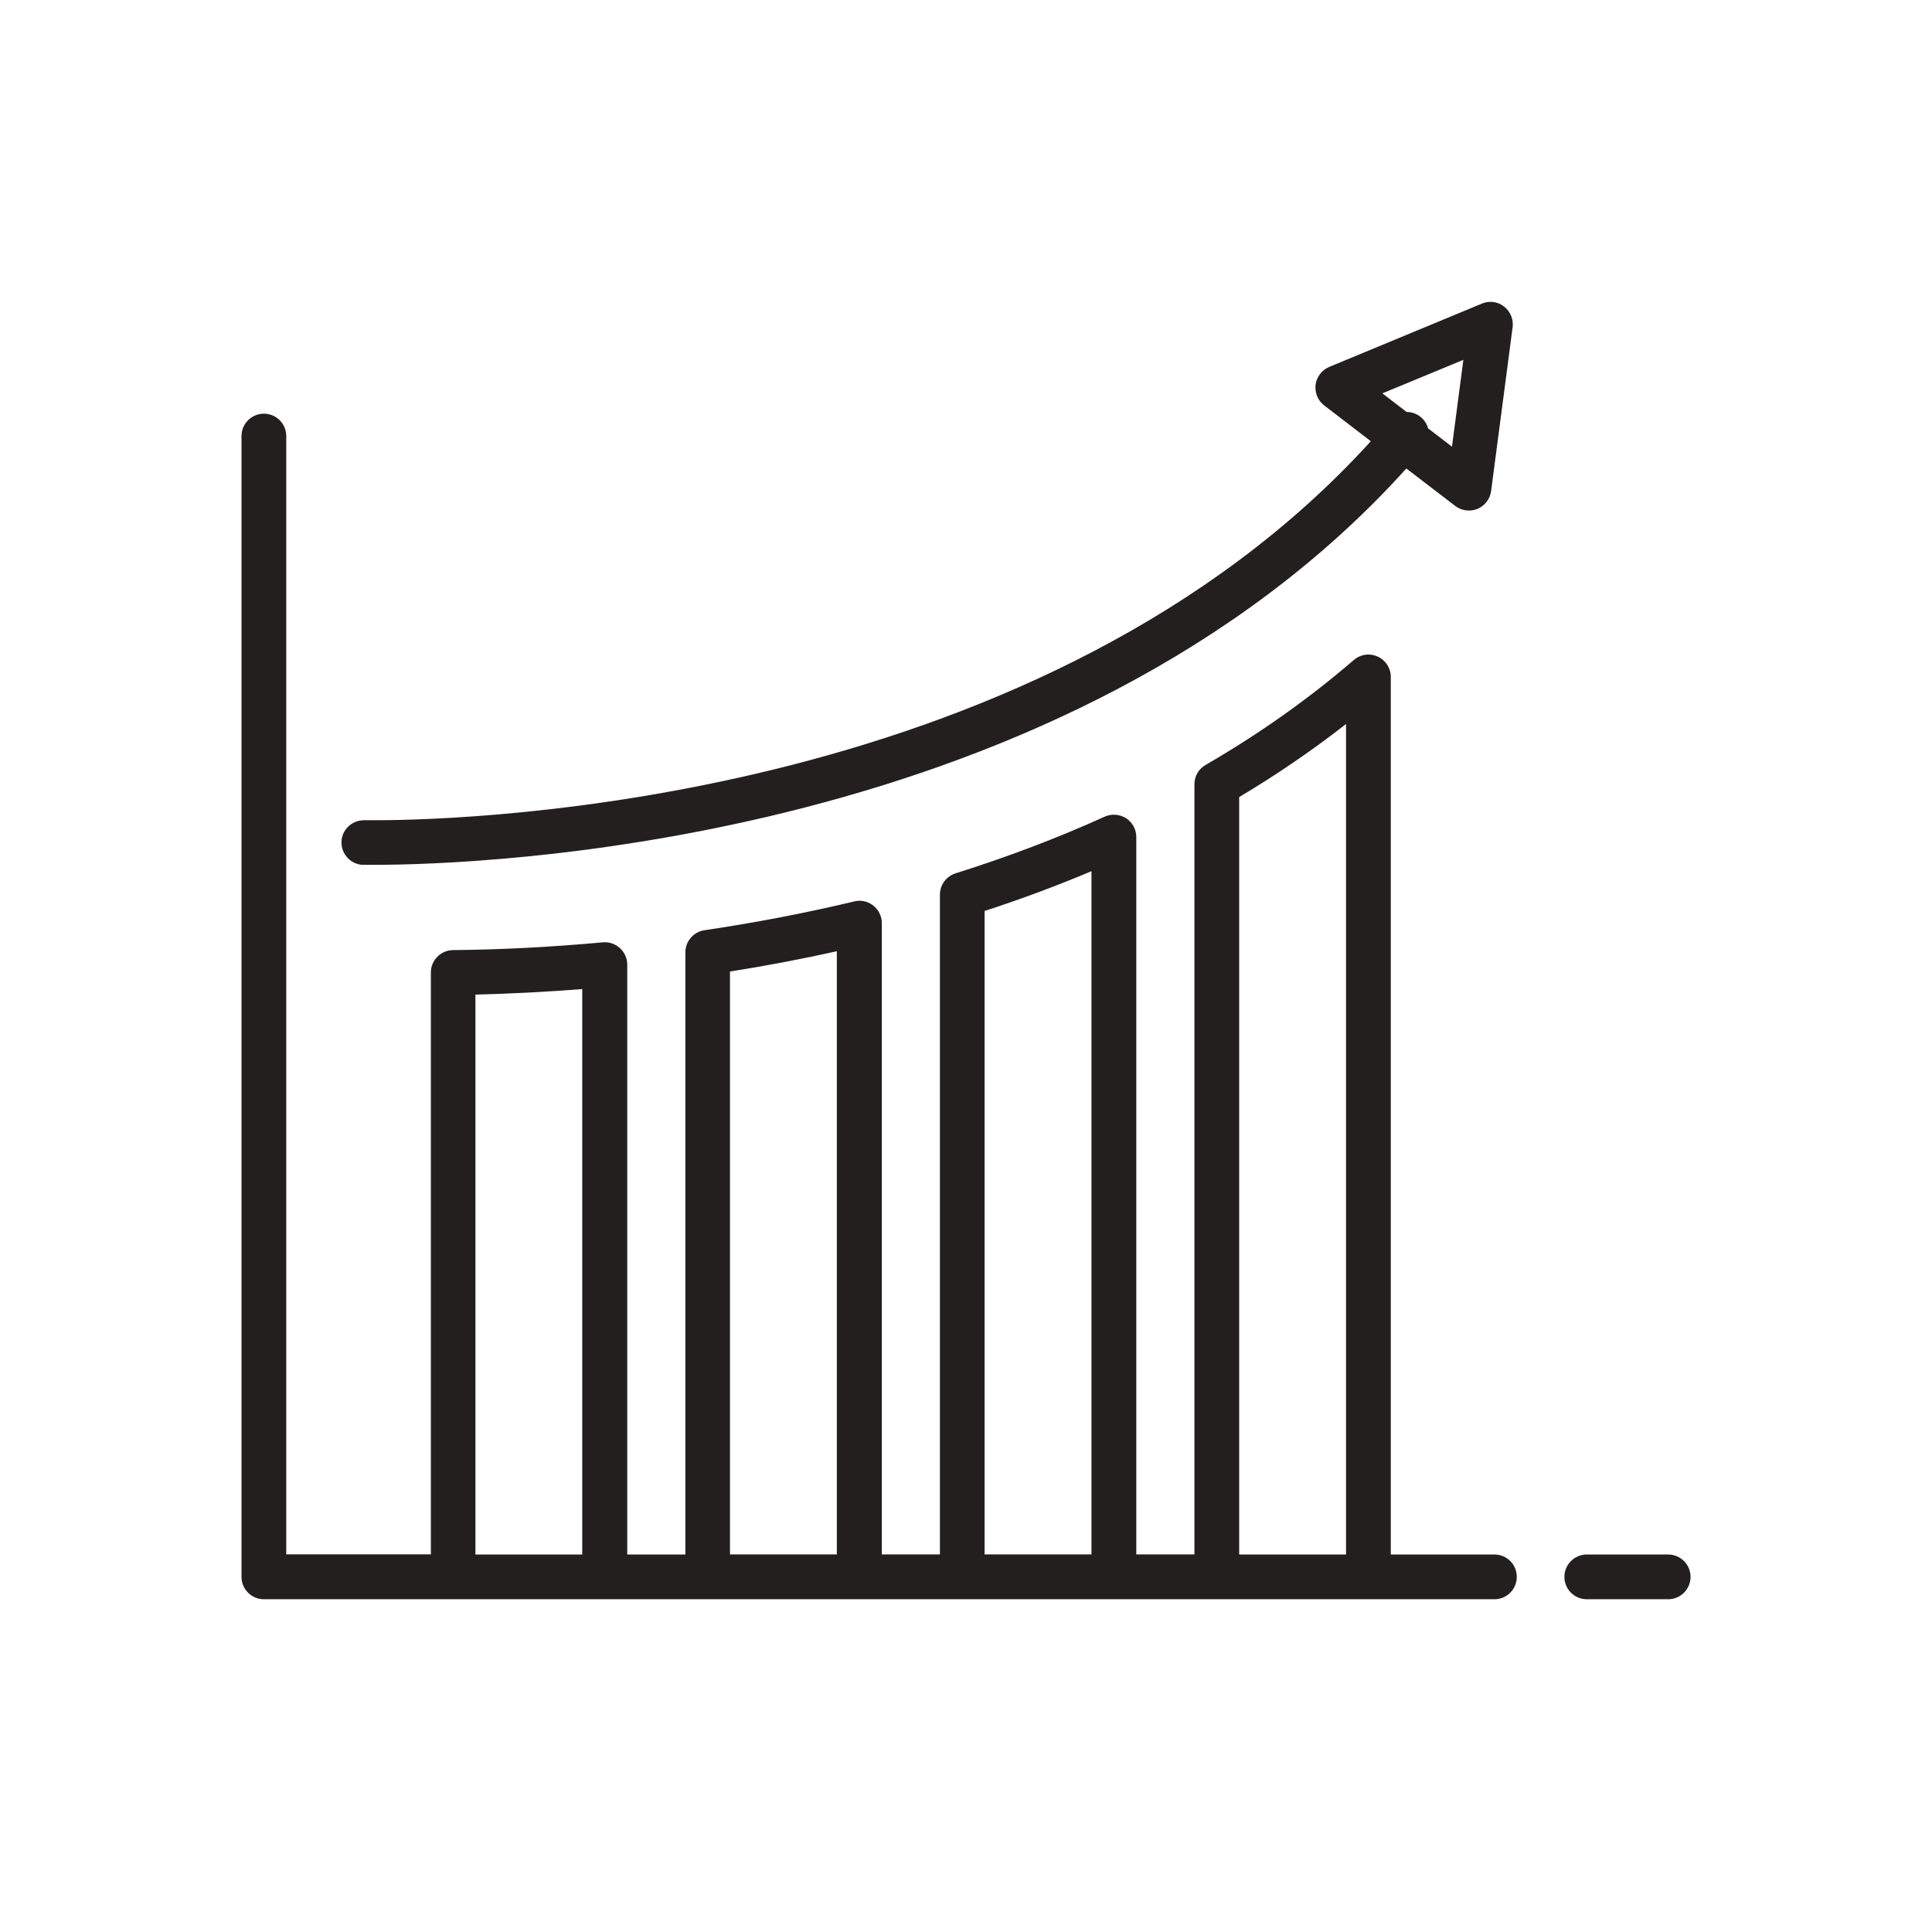 <svg width="48" height="48" viewBox="0 0 48 48" fill="none" xmlns="http://www.w3.org/2000/svg">
<g clip-path="url(#clip0_1815_109173)">
<path d="M37.127 38.621H34.554V16.818C34.554 16.601 34.427 16.402 34.23 16.313C34.155 16.279 34.077 16.262 33.998 16.262C33.867 16.262 33.738 16.309 33.635 16.397C32.526 17.354 31.287 18.232 29.952 19.005C29.78 19.104 29.675 19.288 29.675 19.486V38.619H28.231V20.797C28.231 20.608 28.136 20.432 27.977 20.329C27.885 20.271 27.782 20.241 27.675 20.241C27.599 20.241 27.52 20.258 27.447 20.289C26.286 20.816 25.039 21.289 23.742 21.697C23.509 21.77 23.352 21.986 23.352 22.229V38.619H21.909V22.935C21.909 22.765 21.83 22.604 21.697 22.499C21.596 22.42 21.476 22.379 21.353 22.379C21.309 22.379 21.267 22.384 21.223 22.396C20.033 22.68 18.78 22.922 17.503 23.111C17.23 23.15 17.028 23.386 17.028 23.661V38.621H15.584V23.968C15.584 23.811 15.519 23.663 15.402 23.556C15.301 23.463 15.168 23.41 15.03 23.41C15.011 23.41 14.994 23.41 14.976 23.412H14.977C13.714 23.528 12.461 23.594 11.255 23.605C10.95 23.609 10.705 23.856 10.705 24.161V38.617H7.112V10.834C7.112 10.527 6.863 10.278 6.556 10.278C6.249 10.278 6 10.527 6 10.834V39.177C6 39.484 6.249 39.733 6.556 39.733H37.128C37.282 39.733 37.422 39.671 37.522 39.57C37.623 39.471 37.684 39.328 37.684 39.177C37.684 39.023 37.623 38.883 37.522 38.784C37.422 38.682 37.28 38.621 37.128 38.621H37.127ZM30.787 19.803C31.723 19.245 32.609 18.638 33.442 17.988V38.621H30.787V19.803ZM24.462 22.633C25.376 22.336 26.265 22.004 27.117 21.645V38.619H24.462V22.633ZM18.136 24.137C19.038 23.995 19.928 23.826 20.791 23.633V38.619H18.136V24.137ZM11.812 24.71C12.68 24.689 13.57 24.644 14.466 24.573V38.621H11.812V24.71Z" fill="#241F1F"/>
<path d="M9.018 21.484C9.031 21.484 9.138 21.488 9.325 21.486C10.501 21.486 14.882 21.389 20.036 20.052C25.018 18.758 30.731 16.307 34.94 11.64L36.155 12.57C36.254 12.645 36.372 12.684 36.493 12.684C36.566 12.684 36.638 12.671 36.707 12.643C36.89 12.566 37.02 12.398 37.046 12.201L37.581 8.127C37.585 8.105 37.585 8.082 37.585 8.058C37.585 7.888 37.506 7.723 37.368 7.616C37.27 7.539 37.151 7.5 37.031 7.5C36.96 7.5 36.887 7.513 36.817 7.543L33.024 9.116C32.841 9.193 32.712 9.361 32.685 9.558C32.682 9.582 32.682 9.606 32.682 9.631C32.682 9.801 32.76 9.966 32.899 10.072L32.903 10.076L34.058 10.962C30.038 15.386 24.554 17.743 19.737 18.988C14.732 20.282 10.46 20.378 9.34 20.378C9.239 20.378 9.171 20.378 9.127 20.378C9.082 20.378 9.065 20.378 9.044 20.378H9.039H9.02V20.379C8.73 20.391 8.494 20.621 8.484 20.913V20.915V20.932C8.484 21.231 8.722 21.478 9.024 21.488L9.018 21.484ZM35.481 10.647C35.453 10.542 35.395 10.445 35.306 10.368C35.203 10.28 35.074 10.235 34.947 10.235L34.344 9.773L36.357 8.94L36.074 11.098L35.484 10.645L35.481 10.647Z" fill="#241F1F"/>
<path d="M41.445 38.621H39.423C39.116 38.621 38.867 38.87 38.867 39.177C38.867 39.484 39.116 39.733 39.423 39.733H41.445C41.752 39.733 42.001 39.484 42.001 39.177C42.001 38.87 41.752 38.621 41.445 38.621Z" fill="#241F1F"/>
</g>
<defs>
<clipPath id="clip0_1815_109173">
<rect width="36" height="32.233" fill="white" transform="translate(6 7.5)"/>
</clipPath>
</defs>
</svg>
